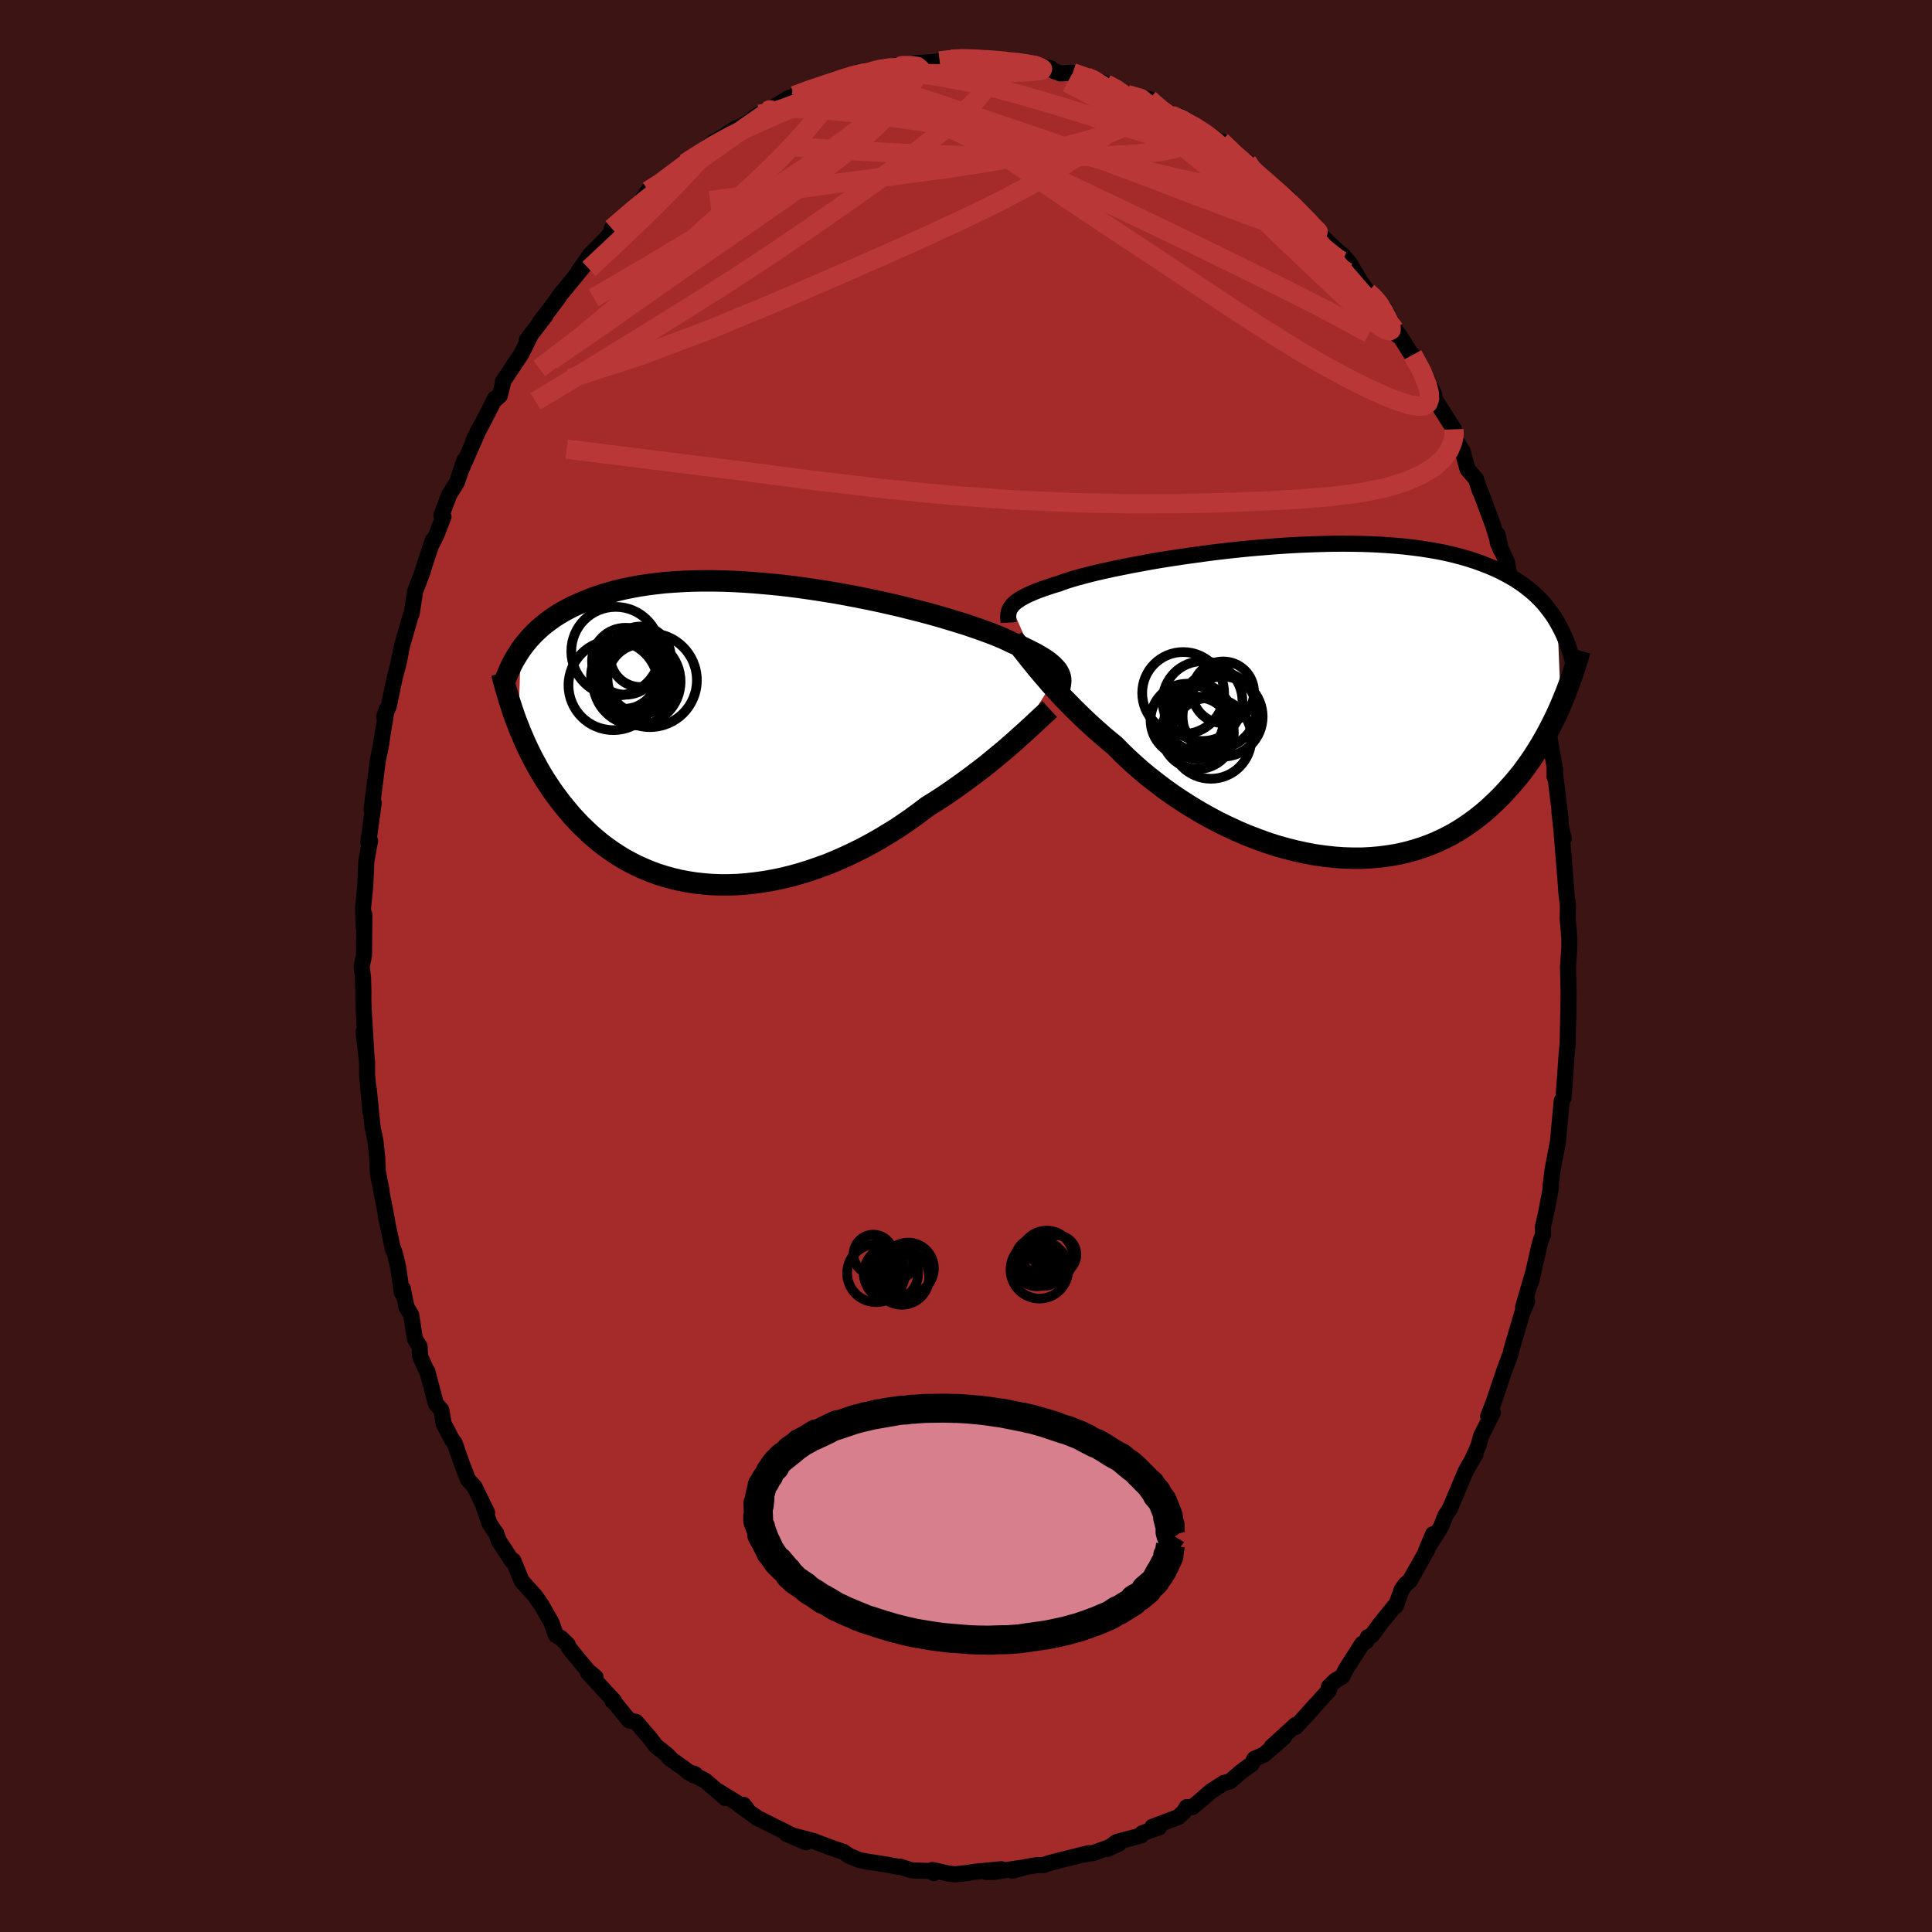 
  <svg viewBox="-100 -100 200 200" xmlns="http://www.w3.org/2000/svg" width="500" height="500" id="face-svg">
    <defs>
      <clipPath id="leftEyeClipPath">
        <polyline points="31.93,-6.46 31.82,-6.65 31.68,-6.84 31.51,-7.03 31.32,-7.23 31.09,-7.43 30.84,-7.63 30.55,-7.84 30.23,-8.04 29.88,-8.25 29.5,-8.47 29.09,-8.68 28.65,-8.9 28.17,-9.13 27.67,-9.35 27.13,-9.58 26.72,-9.78 26.25,-10 25.73,-10.22 25.14,-10.46 24.5,-10.7 23.81,-10.95 23.06,-11.21 22.27,-11.48 21.42,-11.74 20.53,-12.01 19.6,-12.29 18.63,-12.56 17.62,-12.83 16.58,-13.09 15.51,-13.36 14.42,-13.61 13.3,-13.86 12.16,-14.1 11.01,-14.33 9.85,-14.55 8.68,-14.76 7.5,-14.95 6.32,-15.13 5.14,-15.3 3.97,-15.45 2.8,-15.58 1.64,-15.69 0.5,-15.79 -0.63,-15.87 -1.74,-15.93 -2.83,-15.97 -3.9,-15.99 -4.95,-15.99 -5.97,-15.97 -6.96,-15.93 -7.93,-15.87 -8.87,-15.8 -9.77,-15.7 -10.65,-15.59 -11.5,-15.46 -12.31,-15.31 -13.1,-15.15 -13.85,-14.97 -14.57,-14.77 -15.26,-14.57 -15.92,-14.35 -16.56,-14.11 -17.17,-13.87 -17.75,-13.62 -18.31,-13.37 -18.84,-13.1 -19.35,-12.82 -19.83,-12.54 -20.3,-12.24 -20.74,-11.93 -21.15,-11.62 -21.55,-11.3 -21.92,-10.97 -22.28,-10.63 -22.61,-10.29 -22.92,-9.95 -23.22,-9.59 -23.5,-9.24 -23.76,-8.88 -24.01,-0.94 -23.79,-0.38 -23.55,0.18 -23.31,0.74 -23.05,1.3 -22.78,1.85 -22.5,2.41 -22.2,2.96 -21.9,3.51 -21.58,4.06 -21.24,4.61 -20.89,5.14 -20.53,5.68 -20.15,6.21 -19.76,6.73 -19.36,7.24 -18.93,7.76 -18.5,8.27 -18.04,8.77 -17.57,9.27 -17.07,9.75 -16.56,10.23 -16.03,10.69 -15.48,11.15 -14.91,11.58 -14.32,12 -13.71,12.4 -13.08,12.79 -12.42,13.15 -11.75,13.49 -11.06,13.8 -10.34,14.1 -9.61,14.37 -8.85,14.61 -8.08,14.82 -7.29,15.01 -6.49,15.16 -5.66,15.29 -4.82,15.38 -3.97,15.45 -3.1,15.48 -2.22,15.48 -1.32,15.45 -0.42,15.38 0.49,15.28 1.42,15.15 2.34,14.99 3.27,14.8 4.21,14.57 5.15,14.31 6.09,14.02 7.02,13.7 7.96,13.36 8.88,12.98 9.81,12.57 10.72,12.14 11.63,11.69 12.52,11.21 13.41,10.71 14.27,10.19 15.13,9.66 15.96,9.1 16.78,8.53 17.57,7.95 18.35,7.36 19.06,6.92 19.77,6.46 20.46,6 21.14,5.53 21.8,5.06 22.45,4.59 23.08,4.12 23.7,3.65 24.3,3.19 24.88,2.72 25.44,2.26 25.98,1.81 26.51,1.37 27.01,0.93 27.49,0.51" />
      </clipPath>
      <clipPath id="rightEyeClipPath">
        <polyline points="-30.91,-9.81 -30.79,-9.97 -30.64,-10.12 -30.46,-10.28 -30.25,-10.43 -30.02,-10.59 -29.76,-10.74 -29.46,-10.9 -29.14,-11.06 -28.78,-11.22 -28.4,-11.38 -27.98,-11.54 -27.53,-11.7 -27.05,-11.86 -26.54,-12.03 -26,-12.19 -25.6,-12.34 -25.14,-12.5 -24.62,-12.66 -24.04,-12.83 -23.4,-13 -22.71,-13.18 -21.96,-13.36 -21.16,-13.54 -20.3,-13.73 -19.4,-13.91 -18.46,-14.1 -17.47,-14.28 -16.45,-14.47 -15.39,-14.65 -14.3,-14.82 -13.18,-14.99 -12.04,-15.15 -10.88,-15.31 -9.71,-15.46 -8.52,-15.6 -7.32,-15.73 -6.11,-15.85 -4.91,-15.95 -3.7,-16.05 -2.5,-16.13 -1.3,-16.2 -0.12,-16.25 1.05,-16.29 2.21,-16.32 3.34,-16.33 4.46,-16.32 5.55,-16.3 6.62,-16.26 7.67,-16.2 8.68,-16.13 9.67,-16.04 10.62,-15.93 11.55,-15.81 12.44,-15.67 13.3,-15.52 14.13,-15.35 14.93,-15.16 15.69,-14.96 16.42,-14.75 17.12,-14.52 17.79,-14.28 18.44,-14.03 19.05,-13.77 19.64,-13.5 20.2,-13.21 20.73,-12.92 21.25,-12.62 21.73,-12.3 22.2,-11.97 22.63,-11.63 23.05,-11.29 23.44,-10.93 23.81,-10.56 24.17,-10.18 24.49,-9.79 24.8,-9.39 25.1,-8.98 25.37,-8.57 25.62,-8.14 25.97,0.36 25.71,0.95 25.44,1.54 25.15,2.13 24.85,2.72 24.54,3.31 24.21,3.9 23.87,4.49 23.51,5.07 23.14,5.66 22.75,6.23 22.34,6.8 21.92,7.37 21.47,7.93 21.01,8.47 20.53,9.01 20.04,9.55 19.52,10.08 18.98,10.6 18.43,11.11 17.85,11.61 17.24,12.09 16.61,12.56 15.96,13 15.29,13.43 14.59,13.83 13.87,14.2 13.12,14.55 12.35,14.87 11.55,15.16 10.74,15.41 9.9,15.64 9.04,15.83 8.15,15.98 7.25,16.1 6.33,16.18 5.4,16.23 4.44,16.23 3.48,16.2 2.5,16.13 1.51,16.02 0.51,15.88 -0.5,15.69 -1.51,15.47 -2.53,15.21 -3.55,14.92 -4.56,14.59 -5.57,14.22 -6.58,13.83 -7.58,13.4 -8.57,12.94 -9.55,12.46 -10.52,11.94 -11.46,11.41 -12.39,10.85 -13.3,10.27 -14.18,9.68 -15.04,9.07 -15.87,8.44 -16.68,7.81 -17.45,7.17 -18.19,6.52 -18.9,5.87 -19.57,5.22 -20.21,4.57 -20.87,4.03 -21.51,3.49 -22.13,2.94 -22.73,2.4 -23.31,1.86 -23.87,1.32 -24.41,0.79 -24.93,0.26 -25.43,-0.25 -25.91,-0.76 -26.37,-1.26 -26.81,-1.75 -27.22,-2.23 -27.62,-2.69 -27.99,-3.13" />
      </clipPath>
      <filter id="fuzzy">
        <feTurbulence id="turbulence" baseFrequency="0.05" numOctaves="3" type="noise" result="noise" />
        <feDisplacementMap in="SourceGraphic" in2="noise" scale="2" />
      </filter>
      <linearGradient id="rainbowGradient" x1="0%" y1="0%" x2="100%" y2="0%">
        <stop offset="0%" style="stop-color: rgb(167, 133, 106); stop-opacity: 1" />
        <stop offset="50%" style="stop-color: rgb(123, 104, 238); stop-opacity: 1" />
        <stop offset="100%" style="stop-color: rgb(154, 205, 50); stop-opacity: 1" />
      </linearGradient>
    </defs>
    <rect x="-100" y="-100" width="100%" height="100%" fill="rgb(60, 20, 20)" />
    <polyline id="faceContour" points="62.32,0.12 62.33,0.48 62.38,2.66 62.35,5.49 62.35,4.88 62.29,7.8 62.3,7.93 62.17,9.24 62,11.71 61.85,13.67 61.67,13.95 61.51,15.65 61.28,18.16 61.08,19.22 60.73,21.03 60.5,22.89 60.56,22.89 60.04,25.61 59.72,27.02 59.74,27.79 59.53,28.32 59.36,28.91 58.49,32.74 58.69,31.81 57.67,35.32 58.09,34.73 57.6,35.86 56.45,39.76 56.39,40.1 55.69,41.97 55.51,42.52 54.64,45.11 54.05,46.63 54.54,46.25 53.33,48.64 53.04,49.69 52.47,50.95 52.73,50.58 52,51.81 51.71,52.35 50.1,56.16 49.62,56.91 49.17,58.05 47.64,60.5 48.34,58.83 47.75,60.43 45.95,63.63 45.49,64.01 45.09,64.59 44.5,66.24 44.44,66.18 42.92,68.05 41.99,69.32 41.6,69.48 41.45,69.9 41.01,70.17 39.33,72.8 38.96,73.54 38.23,73.97 37.57,74.61 37.57,74.97 35.07,77.77 36.22,76.45 34.15,78.76 34.13,78.56 31.63,80.84 32.93,79.82 30.87,81.63 29.85,82.08 29.59,82.61 28.47,83.42 27.32,84.41 26.7,84.57 25.38,85.42 23.98,86.63 23.41,87.09 22.86,87.07 22.54,87.59 21.94,88.12 19.3,89.11 19.99,89.17 18.25,89.77 18.13,90.01 15.61,90.68 14.59,91.41 15.81,90.87 13.21,91.81 11.93,92.03 12.69,91.84 10.07,92.49 8.57,92.88 8.11,93.06 7.39,93.07 6.25,93.26 4.77,93.66 5.83,93.34 2.9,93.78 2.04,93.78 3.66,93.5 0.67,93.79 0.27,93.88 -1.16,94.03 -1.75,93.96 -3.48,93.58 -3.33,93.9 -2.97,93.71 -5.64,93.62 -6.8,93.24 -7.08,93.24 -8.12,93.04 -10.23,92.71 -10.03,92.75 -11.05,92.55 -12.14,92.09 -12.7,91.7 -13.86,91.31 -15.79,90.58 -17.35,90.17 -18.59,89.84 -16.56,90.71 -17.9,90.04 -21.29,88.35 -21.49,88.27 -23.47,86.85 -23.04,86.83 -22.7,87.24 -25.72,85.39 -24.9,86.13 -27.04,84.3 -28.78,83.43 -28.05,83.65 -28.21,83.78 -30.72,81.98 -30.65,81.95 -31.03,81.59 -32.11,80.73 -32.66,80 -34.16,78.25 -34.87,78.1 -36.66,75.91 -36.58,76.12 -36.43,76.09 -39.13,73.16 -38.35,73.62 -39.15,72.95 -41.12,70.56 -41.23,70.25 -41.93,69.57 -42.46,69.26 -42.89,68.01 -43.93,66.18 -44.6,65.21 -46,63.66 -46.86,61.55 -47.01,61.58 -48.37,59.48 -48.64,58.71 -48.85,58.44 -49.36,57.64 -50.01,55.71 -49.58,56.58 -50.88,53.91 -51.55,53.17 -52.21,51.46 -52.94,49.37 -53.19,49.07 -54.08,47.37 -54.31,45.96 -54.88,45.31 -55.77,41.95 -55.87,41.83 -56.52,40.4 -56.56,39.4 -57.05,38.59 -57.43,36.13 -57.92,35.3 -58.3,33.4 -58.41,33.8 -58.77,31.27 -59.05,30.01 -59.24,29.4 -59.32,29.35 -60.06,25.86 -59.92,26.4 -60.88,21.46 -60.5,23.27 -60.9,21.18 -60.95,19.85 -61.14,18.06 -61.44,16.63 -61.83,12.7 -61.65,15.11 -62,11.25 -62,9.96 -62.37,6.82 -62.06,9.4 -62.34,4.75 -62.39,3.54 -62.38,2.67 -62.42,1.16 -62.56,0.08 -62.32,-1.11 -62.28,-5.32 -62.35,-4 -62.42,-6.04 -62.32,-6.95 -62.18,-8.43 -62.08,-10.87 -62.08,-10.85 -61.69,-12.96 -61.87,-12.82 -61.31,-16.91 -61.54,-16.18 -61.04,-20.09 -60.89,-21.28 -60.51,-23.14 -60.68,-22.23 -59.97,-26.57 -60.23,-25.79 -59.75,-26.92 -59.14,-29.84 -58.76,-31.26 -58.61,-32.1 -58.67,-31.63 -58.42,-33.02 -57.49,-36.26 -57.38,-36.47 -57.03,-38.79 -56.28,-40.74 -56.07,-41.44 -55.2,-44.08 -55.29,-43.69 -54.8,-44.67 -54.09,-46.52 -54.31,-46.63 -53.5,-48.79 -52.71,-50.05 -51.92,-52.36 -52.32,-51.22 -50.35,-55.71 -51,-54.39 -49.33,-57.61 -48.78,-58.73 -48.67,-58.68 -48.25,-59.07 -47.97,-60.22 -47.94,-60.5 -46.02,-63.38 -45.16,-65.12 -45.47,-64.8 -43.52,-67.35 -44.12,-66.65 -42.99,-68.11 -42.07,-69.37 -42.11,-69.36 -39.37,-72.7 -40.1,-71.9 -40.1,-71.93 -38.93,-73.6 -37.28,-75.27 -36.3,-76.43 -36.67,-76.35 -35.16,-77.64 -34.1,-78.77 -34,-78.59 -32.91,-80.25 -31.3,-81.04 -29.85,-82.6 -30.78,-81.62 -29.5,-82.6 -29.08,-83.1 -27.93,-83.77 -26.15,-85.3 -24.87,-86.01 -23.8,-86.72 -24.75,-86.13 -22.36,-87.43 -21.43,-88.17 -22.03,-87.78 -19.69,-89.04 -18.31,-89.87 -17.98,-89.67 -17.05,-90.06 -17.77,-90.1 -16.39,-90.75 -13.75,-91.31 -13.77,-91.73 -11.67,-92.2 -11.16,-92.19 -11.06,-92.58 -8.97,-92.87 -10.25,-92.48 -8.73,-93.02 -6.88,-93.12 -7.45,-93.19 -5.23,-93.47 -3.26,-93.59 -2.73,-93.69 -1.75,-93.84 -1.57,-93.87 -0.57,-94.02 1.43,-93.8 1.82,-94.02 3.29,-93.67 4.35,-93.84 6.71,-93.34 6.73,-93.46 7.54,-93.21 8.75,-92.93 9.08,-92.66 9.77,-92.4 11.05,-92.47 12.46,-92.04 13.28,-91.84 13.33,-91.74 15.04,-91.13 14.49,-91.32 15.64,-90.78 16.68,-90.21 18.96,-89.75 19.2,-89.54 19.86,-88.76 21.01,-88.06 21.2,-88.08 22.16,-87.98 24.57,-86.51 25.72,-85.72 25.71,-85.31 26.42,-85.38 28.13,-83.51 29.1,-83.26 29.44,-82.52 30.09,-81.98 30.17,-82.19 33.43,-79.43 33.2,-79.48 32.84,-79.71 34.24,-78.41 34.87,-77.69 36.36,-76.02 37.27,-75.12 38.82,-73.68 38.43,-73.92 39,-73.59 39.73,-72.73 40.88,-70.78 41.59,-69.77 42.77,-68.6 42.38,-69.28 43.39,-67.99 44.68,-65.28 44.47,-65.83 44.82,-65.35 47.11,-61.71 46.25,-63.27 47.5,-61.24 48.47,-59.15 48.45,-58.64 48.75,-58.33 50.51,-55.56 50.65,-54.91 50.74,-54.36 51.42,-53.26 51.92,-51.43 52.8,-50.4 53.2,-49.18 53.26,-49.12 54.51,-45.76 55.35,-43.1 55.03,-44.65 55.04,-43.84 56,-41.83 56.44,-39.28 56.73,-39.25 57.67,-35.41 57.97,-34.52 57.86,-34.47 58.15,-34.18 59.1,-30.26 59.01,-30.13 59.31,-29.03 59.44,-28.84 59.8,-26.63 60.1,-25.7 60.31,-24.14 60.99,-20.29 60.93,-19.58 60.93,-20.35 61.55,-15.22 61.43,-15.99 61.62,-14.23 61.88,-13.22 61.66,-13.84 61.78,-12.33 62.01,-9.54 62.17,-7.38 62.31,-6.28 62.29,-4.87 62.46,-2.86 62.46,-1.98 62.32,0.12 62.33,0.48" fill="rgb(165, 42, 42)" stroke="black" stroke-width="1.667" stroke-linejoin="round" filter="url(#fuzzy)" />
    <g transform="translate(35.61 -27.39)">
      <polyline id="rightCountour" points="-30.91,-9.81 -30.79,-9.97 -30.64,-10.12 -30.46,-10.28 -30.25,-10.43 -30.02,-10.59 -29.76,-10.74 -29.46,-10.9 -29.14,-11.06 -28.78,-11.22 -28.4,-11.38 -27.98,-11.54 -27.53,-11.7 -27.05,-11.86 -26.54,-12.03 -26,-12.19 -25.6,-12.34 -25.14,-12.5 -24.62,-12.66 -24.04,-12.83 -23.4,-13 -22.71,-13.18 -21.96,-13.36 -21.16,-13.54 -20.3,-13.73 -19.4,-13.91 -18.46,-14.1 -17.47,-14.28 -16.45,-14.47 -15.39,-14.65 -14.3,-14.82 -13.18,-14.99 -12.04,-15.15 -10.88,-15.31 -9.71,-15.46 -8.52,-15.6 -7.32,-15.73 -6.11,-15.85 -4.91,-15.95 -3.7,-16.05 -2.5,-16.13 -1.3,-16.2 -0.12,-16.25 1.05,-16.29 2.21,-16.32 3.34,-16.33 4.46,-16.32 5.55,-16.3 6.62,-16.26 7.67,-16.2 8.68,-16.13 9.67,-16.04 10.62,-15.93 11.55,-15.81 12.44,-15.67 13.3,-15.52 14.13,-15.35 14.93,-15.16 15.69,-14.96 16.42,-14.75 17.12,-14.52 17.79,-14.28 18.44,-14.03 19.05,-13.77 19.64,-13.5 20.2,-13.21 20.73,-12.92 21.25,-12.62 21.73,-12.3 22.2,-11.97 22.63,-11.63 23.05,-11.29 23.44,-10.93 23.81,-10.56 24.17,-10.18 24.49,-9.79 24.8,-9.39 25.1,-8.98 25.37,-8.57 25.62,-8.14 25.97,0.36 25.71,0.95 25.44,1.54 25.15,2.13 24.85,2.72 24.54,3.31 24.21,3.9 23.87,4.49 23.51,5.07 23.14,5.66 22.75,6.23 22.34,6.8 21.92,7.37 21.47,7.93 21.01,8.47 20.53,9.01 20.04,9.55 19.52,10.08 18.98,10.6 18.43,11.11 17.85,11.61 17.24,12.09 16.61,12.56 15.96,13 15.29,13.43 14.59,13.83 13.87,14.2 13.12,14.55 12.35,14.87 11.55,15.16 10.74,15.41 9.9,15.64 9.04,15.83 8.15,15.98 7.25,16.1 6.33,16.18 5.4,16.23 4.44,16.23 3.48,16.2 2.5,16.13 1.51,16.02 0.51,15.88 -0.5,15.69 -1.51,15.47 -2.53,15.21 -3.55,14.92 -4.56,14.59 -5.57,14.22 -6.58,13.83 -7.58,13.4 -8.57,12.94 -9.55,12.46 -10.52,11.94 -11.46,11.41 -12.39,10.85 -13.3,10.27 -14.18,9.68 -15.04,9.07 -15.87,8.44 -16.68,7.81 -17.45,7.17 -18.19,6.52 -18.9,5.87 -19.57,5.22 -20.21,4.57 -20.87,4.03 -21.51,3.49 -22.13,2.94 -22.73,2.4 -23.31,1.86 -23.87,1.32 -24.41,0.79 -24.93,0.26 -25.43,-0.25 -25.91,-0.76 -26.37,-1.26 -26.81,-1.75 -27.22,-2.23 -27.62,-2.69 -27.99,-3.13" fill="white" stroke="white" stroke-width="0" stroke-linejoin="round" filter="url(#fuzzy)" />
    </g>
    <g transform="translate(-22.33 -23.88)">
      <polyline id="leftCountour" points="31.93,-6.46 31.82,-6.65 31.68,-6.84 31.51,-7.03 31.32,-7.23 31.09,-7.43 30.84,-7.63 30.55,-7.84 30.23,-8.04 29.88,-8.25 29.5,-8.47 29.09,-8.68 28.65,-8.9 28.17,-9.13 27.67,-9.35 27.13,-9.58 26.72,-9.78 26.25,-10 25.73,-10.22 25.14,-10.46 24.5,-10.7 23.81,-10.95 23.06,-11.21 22.27,-11.48 21.42,-11.74 20.53,-12.01 19.6,-12.29 18.63,-12.56 17.62,-12.83 16.58,-13.09 15.51,-13.36 14.42,-13.61 13.3,-13.86 12.16,-14.1 11.01,-14.33 9.85,-14.55 8.68,-14.76 7.5,-14.95 6.32,-15.13 5.14,-15.3 3.97,-15.45 2.8,-15.58 1.64,-15.69 0.5,-15.79 -0.63,-15.87 -1.74,-15.93 -2.83,-15.97 -3.9,-15.99 -4.95,-15.99 -5.97,-15.97 -6.96,-15.93 -7.93,-15.87 -8.87,-15.8 -9.77,-15.7 -10.65,-15.59 -11.5,-15.46 -12.31,-15.31 -13.1,-15.15 -13.85,-14.97 -14.57,-14.77 -15.26,-14.57 -15.92,-14.35 -16.56,-14.11 -17.17,-13.87 -17.75,-13.62 -18.31,-13.37 -18.84,-13.1 -19.35,-12.82 -19.83,-12.54 -20.3,-12.24 -20.74,-11.93 -21.15,-11.62 -21.55,-11.3 -21.92,-10.97 -22.28,-10.63 -22.61,-10.29 -22.92,-9.95 -23.22,-9.59 -23.5,-9.24 -23.76,-8.88 -24.01,-0.94 -23.79,-0.38 -23.55,0.18 -23.31,0.74 -23.05,1.3 -22.78,1.85 -22.5,2.41 -22.2,2.96 -21.9,3.51 -21.58,4.06 -21.24,4.61 -20.89,5.14 -20.53,5.68 -20.15,6.21 -19.76,6.73 -19.36,7.24 -18.93,7.76 -18.5,8.27 -18.04,8.77 -17.57,9.27 -17.07,9.75 -16.56,10.23 -16.03,10.69 -15.48,11.15 -14.91,11.58 -14.32,12 -13.71,12.4 -13.08,12.79 -12.42,13.15 -11.75,13.49 -11.06,13.8 -10.34,14.1 -9.61,14.37 -8.85,14.61 -8.08,14.82 -7.29,15.01 -6.49,15.16 -5.66,15.29 -4.82,15.38 -3.97,15.45 -3.1,15.48 -2.22,15.48 -1.32,15.45 -0.42,15.38 0.49,15.28 1.42,15.15 2.34,14.99 3.27,14.8 4.21,14.57 5.15,14.31 6.09,14.02 7.02,13.7 7.96,13.36 8.88,12.98 9.81,12.57 10.72,12.14 11.63,11.69 12.52,11.21 13.41,10.71 14.27,10.19 15.13,9.66 15.96,9.1 16.78,8.53 17.57,7.95 18.35,7.36 19.06,6.92 19.77,6.46 20.46,6 21.14,5.53 21.8,5.06 22.45,4.59 23.08,4.12 23.7,3.65 24.3,3.19 24.88,2.72 25.44,2.26 25.98,1.81 26.51,1.37 27.01,0.93 27.49,0.51" fill="white" stroke="white" stroke-width="0" stroke-linejoin="round" filter="url(#fuzzy)" />
    </g>
    <g transform="translate(35.61 -27.39)">
      <polyline id="rightUpper" points="-31.2,-8.16 -31.21,-8.34 -31.23,-8.51 -31.24,-8.69 -31.24,-8.85 -31.23,-9.02 -31.2,-9.18 -31.16,-9.34 -31.1,-9.5 -31.02,-9.66 -30.91,-9.81 -30.79,-9.97 -30.64,-10.12 -30.46,-10.28 -30.25,-10.43 -30.02,-10.59 -29.76,-10.74 -29.46,-10.9 -29.14,-11.06 -28.78,-11.22 -28.4,-11.38 -27.98,-11.54 -27.53,-11.7 -27.05,-11.86 -26.54,-12.03 -26,-12.19 -25.6,-12.34 -25.14,-12.5 -24.62,-12.66 -24.04,-12.83 -23.4,-13 -22.71,-13.18 -21.96,-13.36 -21.16,-13.54 -20.3,-13.73 -19.4,-13.91 -18.46,-14.1 -17.47,-14.28 -16.45,-14.47 -15.39,-14.65 -14.3,-14.82 -13.18,-14.99 -12.04,-15.15 -10.88,-15.31 -9.71,-15.46 -8.52,-15.6 -7.32,-15.73 -6.11,-15.85 -4.91,-15.95 -3.7,-16.05 -2.5,-16.13 -1.3,-16.2 -0.12,-16.25 1.05,-16.29 2.21,-16.32 3.34,-16.33 4.46,-16.32 5.55,-16.3 6.62,-16.26 7.67,-16.2 8.68,-16.13 9.67,-16.04 10.62,-15.93 11.55,-15.81 12.44,-15.67 13.3,-15.52 14.13,-15.35 14.93,-15.16 15.69,-14.96 16.42,-14.75 17.12,-14.52 17.79,-14.28 18.44,-14.03 19.05,-13.77 19.64,-13.5 20.2,-13.21 20.73,-12.92 21.25,-12.62 21.73,-12.3 22.2,-11.97 22.63,-11.63 23.05,-11.29 23.44,-10.93 23.81,-10.56 24.17,-10.18 24.49,-9.79 24.8,-9.39 25.1,-8.98 25.37,-8.57 25.62,-8.14 25.86,-7.71 26.08,-7.28 26.29,-6.83 26.48,-6.38 26.66,-5.92 26.82,-5.46 26.97,-4.99 27.11,-4.51 27.24,-4.03 27.35,-3.54" fill="none" stroke="black" stroke-width="1.667" stroke-linejoin="round" filter="url(#fuzzy)" />
      <polyline id="rightLower" points="-30.68,-6.42 -30.49,-6.21 -30.28,-5.97 -30.06,-5.7 -29.82,-5.4 -29.56,-5.08 -29.29,-4.73 -29,-4.36 -28.68,-3.97 -28.35,-3.56 -27.99,-3.13 -27.62,-2.69 -27.22,-2.23 -26.81,-1.75 -26.37,-1.26 -25.91,-0.76 -25.43,-0.25 -24.93,0.26 -24.41,0.79 -23.87,1.32 -23.31,1.86 -22.73,2.4 -22.13,2.94 -21.51,3.49 -20.87,4.03 -20.21,4.57 -19.57,5.22 -18.9,5.87 -18.19,6.52 -17.45,7.17 -16.68,7.81 -15.87,8.44 -15.04,9.07 -14.18,9.68 -13.3,10.27 -12.39,10.85 -11.46,11.41 -10.52,11.94 -9.55,12.46 -8.57,12.94 -7.58,13.4 -6.58,13.83 -5.57,14.22 -4.56,14.59 -3.55,14.92 -2.53,15.21 -1.51,15.47 -0.5,15.69 0.51,15.88 1.51,16.02 2.5,16.13 3.48,16.2 4.44,16.23 5.4,16.23 6.33,16.18 7.25,16.1 8.15,15.98 9.04,15.83 9.9,15.64 10.74,15.41 11.55,15.16 12.35,14.87 13.12,14.55 13.87,14.2 14.59,13.83 15.29,13.43 15.96,13 16.61,12.56 17.24,12.09 17.85,11.61 18.43,11.11 18.98,10.6 19.52,10.08 20.04,9.55 20.53,9.01 21.01,8.47 21.47,7.93 21.92,7.37 22.34,6.8 22.75,6.23 23.14,5.66 23.51,5.07 23.87,4.49 24.21,3.9 24.54,3.31 24.85,2.72 25.15,2.13 25.44,1.54 25.71,0.95 25.97,0.36 26.21,-0.22 26.45,-0.8 26.67,-1.38 26.88,-1.95 27.08,-2.52 27.27,-3.08 27.45,-3.63 27.62,-4.18 27.79,-4.72 27.94,-5.26" fill="none" stroke="black" stroke-width="2.222" stroke-linejoin="round" filter="url(#fuzzy)" />
      <circle r="3.784" cx="-12.723" cy="1.951" stroke="black" fill="none" stroke-width="1.0" filter="url(#fuzzy)" clip-path="url(#rightEyeClipPath)" /><circle r="3.194" cx="-8.983" cy="-0.944" stroke="black" fill="none" stroke-width="1.0" filter="url(#fuzzy)" clip-path="url(#rightEyeClipPath)" /><circle r="3.968" cx="-9.533" cy="0.876" stroke="black" fill="none" stroke-width="1.0" filter="url(#fuzzy)" clip-path="url(#rightEyeClipPath)" /><circle r="3.2" cx="-11.533" cy="2.811" stroke="black" fill="none" stroke-width="1.0" filter="url(#fuzzy)" clip-path="url(#rightEyeClipPath)" /><circle r="4.13" cx="-11.123" cy="-0.034" stroke="black" fill="none" stroke-width="1.0" filter="url(#fuzzy)" clip-path="url(#rightEyeClipPath)" /><circle r="4.242" cx="-13.128" cy="-0.869" stroke="black" fill="none" stroke-width="1.0" filter="url(#fuzzy)" clip-path="url(#rightEyeClipPath)" /><circle r="4.202" cx="-10.258" cy="3.806" stroke="black" fill="none" stroke-width="1.0" filter="url(#fuzzy)" clip-path="url(#rightEyeClipPath)" /><circle r="3.746" cx="-11.628" cy="3.251" stroke="black" fill="none" stroke-width="1.0" filter="url(#fuzzy)" clip-path="url(#rightEyeClipPath)" /><circle r="3.474" cx="-11.578" cy="1.651" stroke="black" fill="none" stroke-width="1.0" filter="url(#fuzzy)" clip-path="url(#rightEyeClipPath)" /><circle r="4.144" cx="-9.043" cy="1.576" stroke="black" fill="none" stroke-width="1.0" filter="url(#fuzzy)" clip-path="url(#rightEyeClipPath)" />
      </g>
    <g transform="translate(-22.33 -23.88)">
      <polyline id="leftUpper" points="31.9,-4.55 31.97,-4.76 32.03,-4.95 32.08,-5.15 32.11,-5.34 32.13,-5.52 32.14,-5.71 32.12,-5.9 32.08,-6.09 32.02,-6.27 31.93,-6.46 31.82,-6.65 31.68,-6.84 31.51,-7.03 31.32,-7.23 31.09,-7.43 30.84,-7.63 30.55,-7.84 30.23,-8.04 29.88,-8.25 29.5,-8.47 29.09,-8.68 28.65,-8.9 28.17,-9.13 27.67,-9.35 27.13,-9.58 26.72,-9.78 26.25,-10 25.73,-10.22 25.14,-10.46 24.5,-10.7 23.81,-10.95 23.06,-11.21 22.27,-11.48 21.42,-11.74 20.53,-12.01 19.6,-12.29 18.63,-12.56 17.62,-12.83 16.58,-13.09 15.51,-13.36 14.42,-13.61 13.3,-13.86 12.16,-14.1 11.01,-14.33 9.85,-14.55 8.68,-14.76 7.5,-14.95 6.32,-15.13 5.14,-15.3 3.97,-15.45 2.8,-15.58 1.64,-15.69 0.5,-15.79 -0.63,-15.87 -1.74,-15.93 -2.83,-15.97 -3.9,-15.99 -4.95,-15.99 -5.97,-15.97 -6.96,-15.93 -7.93,-15.87 -8.87,-15.8 -9.77,-15.7 -10.65,-15.59 -11.5,-15.46 -12.31,-15.31 -13.1,-15.15 -13.85,-14.97 -14.57,-14.77 -15.26,-14.57 -15.92,-14.35 -16.56,-14.11 -17.17,-13.87 -17.75,-13.62 -18.31,-13.37 -18.84,-13.1 -19.35,-12.82 -19.83,-12.54 -20.3,-12.24 -20.74,-11.93 -21.15,-11.62 -21.55,-11.3 -21.92,-10.97 -22.28,-10.63 -22.61,-10.29 -22.92,-9.95 -23.22,-9.59 -23.5,-9.24 -23.76,-8.88 -24,-8.51 -24.23,-8.14 -24.45,-7.77 -24.65,-7.4 -24.83,-7.02 -25,-6.64 -25.16,-6.26 -25.31,-5.88 -25.44,-5.5 -25.56,-5.11" fill="none" stroke="black" stroke-width="2.222" stroke-linejoin="round" filter="url(#fuzzy)" />
      <polyline id="leftLower" points="31,-2.71 30.77,-2.5 30.51,-2.26 30.22,-2 29.9,-1.7 29.56,-1.38 29.2,-1.04 28.8,-0.68 28.39,-0.3 27.95,0.09 27.49,0.51 27.01,0.93 26.51,1.37 25.98,1.81 25.44,2.26 24.88,2.72 24.3,3.19 23.7,3.65 23.08,4.12 22.45,4.59 21.8,5.06 21.14,5.53 20.46,6 19.77,6.46 19.06,6.92 18.35,7.36 17.57,7.95 16.78,8.53 15.96,9.1 15.13,9.66 14.27,10.19 13.41,10.71 12.52,11.21 11.63,11.69 10.72,12.14 9.81,12.57 8.88,12.98 7.96,13.36 7.02,13.7 6.09,14.02 5.15,14.31 4.21,14.57 3.27,14.8 2.34,14.99 1.42,15.15 0.49,15.28 -0.42,15.38 -1.32,15.45 -2.22,15.48 -3.1,15.48 -3.97,15.45 -4.82,15.38 -5.66,15.29 -6.49,15.16 -7.29,15.01 -8.08,14.82 -8.85,14.61 -9.61,14.37 -10.34,14.1 -11.06,13.8 -11.75,13.49 -12.42,13.15 -13.08,12.79 -13.71,12.4 -14.32,12 -14.91,11.58 -15.48,11.15 -16.03,10.69 -16.56,10.23 -17.07,9.75 -17.57,9.27 -18.04,8.77 -18.5,8.27 -18.93,7.76 -19.36,7.24 -19.76,6.73 -20.15,6.21 -20.53,5.68 -20.89,5.14 -21.24,4.61 -21.58,4.06 -21.9,3.51 -22.2,2.96 -22.5,2.41 -22.78,1.85 -23.05,1.3 -23.31,0.74 -23.55,0.18 -23.79,-0.38 -24.01,-0.94 -24.23,-1.5 -24.43,-2.05 -24.62,-2.61 -24.8,-3.16 -24.98,-3.71 -25.14,-4.26 -25.3,-4.81 -25.45,-5.35 -25.59,-5.89 -25.72,-6.43" fill="none" stroke="black" stroke-width="2.222" stroke-linejoin="round" filter="url(#fuzzy)" />
      <circle r="3.466" cx="-12.919" cy="-7.669" stroke="black" fill="none" stroke-width="1.0" filter="url(#fuzzy)" clip-path="url(#leftEyeClipPath)" /><circle r="4.854" cx="-10.384" cy="-5.704" stroke="black" fill="none" stroke-width="1.0" filter="url(#fuzzy)" clip-path="url(#leftEyeClipPath)" /><circle r="4.596" cx="-13.934" cy="-8.699" stroke="black" fill="none" stroke-width="1.0" filter="url(#fuzzy)" clip-path="url(#leftEyeClipPath)" /><circle r="4.532" cx="-11.749" cy="-5.564" stroke="black" fill="none" stroke-width="1.0" filter="url(#fuzzy)" clip-path="url(#leftEyeClipPath)" /><circle r="3.6" cx="-11.179" cy="-5.854" stroke="black" fill="none" stroke-width="1.0" filter="url(#fuzzy)" clip-path="url(#leftEyeClipPath)" /><circle r="3.424" cx="-13.064" cy="-6.169" stroke="black" fill="none" stroke-width="1.0" filter="url(#fuzzy)" clip-path="url(#leftEyeClipPath)" /><circle r="3.746" cx="-12.399" cy="-6.059" stroke="black" fill="none" stroke-width="1.0" filter="url(#fuzzy)" clip-path="url(#leftEyeClipPath)" /><circle r="3.132" cx="-11.364" cy="-8.134" stroke="black" fill="none" stroke-width="1.0" filter="url(#fuzzy)" clip-path="url(#leftEyeClipPath)" /><circle r="4.646" cx="-14.174" cy="-5.184" stroke="black" fill="none" stroke-width="1.0" filter="url(#fuzzy)" clip-path="url(#leftEyeClipPath)" /><circle r="3.94" cx="-12.249" cy="-5.809" stroke="black" fill="none" stroke-width="1.0" filter="url(#fuzzy)" clip-path="url(#leftEyeClipPath)" />
    </g>
    <g id="hairs">
      <polyline points="46.25,-63.27 47.21,-61.5 47.72,-60.24 47.95,-59.37 47.99,-58.73 47.83,-58.27 47.45,-58 46.83,-57.95 45.95,-58.09 44.82,-58.44 43.4,-58.99 41.68,-59.77 39.63,-60.79 37.23,-62.08 34.47,-63.68 31.35,-65.62 27.86,-67.87 24.01,-70.42 19.76,-73.25 15.04,-76.37 9.81,-79.86 4.11,-83.78 -1.98,-88.17" fill="none" stroke="rgb(185, 55, 55)" stroke-width="2" stroke-linejoin="round" filter="url(#fuzzy)" /><polyline points="11.05,-92.47 12.23,-92.06 13.24,-91.59 14.25,-91 15.36,-90.29 16.62,-89.44 18.05,-88.48 19.62,-87.41 21.26,-86.27 22.91,-85.09 24.56,-83.88 26.19,-82.66 27.81,-81.45 29.41,-80.25 30.98,-79.07 32.47,-77.94 33.85,-76.87 35.11,-75.89 36.24,-75.01 37.22,-74.23 38.03,-73.58 38.63,-73.13 38.99,-72.98 39.11,-73.19" fill="none" stroke="rgb(185, 55, 55)" stroke-width="2" stroke-linejoin="round" filter="url(#fuzzy)" /><polyline points="-8.97,-92.87 -9.16,-92.71 -8.17,-92.68 -6.71,-92.58 -4.97,-92.39 -3.02,-92.11 -0.97,-91.75 1.14,-91.31 3.27,-90.81 5.44,-90.23 7.67,-89.6 9.95,-88.91 12.26,-88.2 14.55,-87.48 16.77,-86.79 18.89,-86.12 20.89,-85.48 22.76,-84.84 24.47,-84.23 25.98,-83.71 27.22,-83.32 28.3,-82.98" fill="none" stroke="rgb(185, 55, 55)" stroke-width="2" stroke-linejoin="round" filter="url(#fuzzy)" /><polyline points="-17.77,-90.1 -16.22,-90.68 -14.73,-91.18 -13.49,-91.6 -12.47,-91.93 -11.66,-92.18 -11.05,-92.34 -10.64,-92.44 -10.41,-92.45 -10.34,-92.4 -10.43,-92.27 -10.69,-92.08 -11.15,-91.81 -11.91,-91.45 -13.1,-90.95 -14.83,-90.28 -17.04,-89.46 -19.55,-88.54" fill="none" stroke="rgb(185, 55, 55)" stroke-width="2" stroke-linejoin="round" filter="url(#fuzzy)" /><polyline points="21.2,-88.08 22.36,-87.62 23.35,-86.92 23.83,-86.3 23.82,-85.79 23.41,-85.33 22.63,-84.92 21.44,-84.57 19.84,-84.29 17.77,-84.07 15.23,-83.91 12.15,-83.8 8.5,-83.75 4.26,-83.79 -0.57,-83.9 -5.95,-84.1 -11.87,-84.41 -18.49,-84.84" fill="none" stroke="rgb(185, 55, 55)" stroke-width="2" stroke-linejoin="round" filter="url(#fuzzy)" /><polyline points="29.1,-83.26 29.59,-82.54 30.45,-81.63 31.63,-80.45 32.93,-79.1 34.22,-77.68 35.49,-76.2 36.78,-74.67 38.11,-73.1 39.43,-71.54 40.67,-70.1 41.77,-68.85 42.67,-67.85 43.37,-67.08 43.86,-66.53 44.15,-66.19 44.32,-65.93" fill="none" stroke="rgb(185, 55, 55)" stroke-width="2" stroke-linejoin="round" filter="url(#fuzzy)" /><polyline points="-13.75,-91.31 -13,-91.58 -11.5,-91.54 -9.68,-91.25 -7.6,-90.74 -5.25,-90.03 -2.58,-89.15 0.41,-88.14 3.72,-87.02 7.31,-85.8 11.12,-84.48 15.08,-83.07 19.07,-81.58 23.03,-80.06 26.91,-78.59 30.74,-77.18 34.58,-75.71" fill="none" stroke="rgb(185, 55, 55)" stroke-width="2" stroke-linejoin="round" filter="url(#fuzzy)" /><polyline points="26.42,-85.38 27.79,-84.06 28.8,-83.19 29.67,-82.43 30.55,-81.67 31.48,-80.86 32.39,-80.07 33.19,-79.33 33.86,-78.69 34.4,-78.15 34.83,-77.71 35.13,-77.4 35.25,-77.26 35.12,-77.37 34.68,-77.77 33.9,-78.47 32.84,-79.4 31.58,-80.53 30.09,-81.88" fill="none" stroke="rgb(185, 55, 55)" stroke-width="2" stroke-linejoin="round" filter="url(#fuzzy)" /><polyline points="-6.88,-93.12 -6.64,-93.2 -5.77,-93.22 -5.05,-93.12 -4.74,-92.87 -4.83,-92.45 -5.27,-91.85 -6.03,-91.03 -7.1,-89.99 -8.52,-88.72 -10.35,-87.21 -12.63,-85.47 -15.44,-83.46 -18.85,-81.16 -22.88,-78.56 -27.52,-75.69 -32.72,-72.58 -38.54,-69.17" fill="none" stroke="rgb(185, 55, 55)" stroke-width="2" stroke-linejoin="round" filter="url(#fuzzy)" /><polyline points="50.51,-55.56 50.53,-54.95 50.38,-54.23 50.03,-53.39 49.42,-52.52 48.49,-51.68 47.2,-50.88 45.52,-50.15 43.44,-49.51 40.94,-49 38,-48.62 34.63,-48.34 30.83,-48.13 26.61,-47.97 21.94,-47.86 16.81,-47.85 11.19,-47.96 5.1,-48.24 -1.45,-48.71 -8.44,-49.4 -15.88,-50.28 -23.83,-51.32 -32.33,-52.38 -41.34,-53.51" fill="none" stroke="rgb(185, 55, 55)" stroke-width="2" stroke-linejoin="round" filter="url(#fuzzy)" /><polyline points="-1.57,-93.87 -0.46,-93.89 0.55,-93.77 1.37,-93.55 1.99,-93.21 2.41,-92.76 2.55,-92.18 2.38,-91.49 1.89,-90.66 1.1,-89.7 0.02,-88.61 -1.34,-87.37 -2.99,-85.99 -4.95,-84.44 -7.25,-82.7 -9.93,-80.76 -12.99,-78.6 -16.39,-76.24 -20.13,-73.71 -24.17,-71.05 -28.56,-68.27 -33.38,-65.28 -38.73,-61.99 -44.56,-58.45" fill="none" stroke="rgb(185, 55, 55)" stroke-width="2" stroke-linejoin="round" filter="url(#fuzzy)" /><polyline points="-32.91,-80.25 -31.59,-81.08 -30.77,-81.7 -30.17,-82.15 -29.59,-82.59 -28.94,-83.07 -28.29,-83.54 -27.71,-83.92 -27.32,-84.13 -27.16,-84.13 -27.28,-83.89 -27.65,-83.41 -28.31,-82.68 -29.24,-81.68 -30.47,-80.4 -32,-78.85 -33.86,-77.03 -36.16,-74.85 -39.03,-72.16" fill="none" stroke="rgb(185, 55, 55)" stroke-width="2" stroke-linejoin="round" filter="url(#fuzzy)" /><polyline points="-21.43,-88.17 -20.97,-88.23 -19.51,-88.56 -17.78,-88.75 -15.97,-88.74 -14.01,-88.58 -11.8,-88.35 -9.3,-88.06 -6.53,-87.7 -3.58,-87.27 -0.53,-86.76 2.56,-86.17 5.67,-85.51 8.81,-84.79 11.99,-84.01 15.22,-83.19 18.48,-82.35 21.7,-81.58 24.81,-80.93 27.76,-80.41 30.48,-79.99" fill="none" stroke="rgb(185, 55, 55)" stroke-width="2" stroke-linejoin="round" filter="url(#fuzzy)" /><polyline points="18.96,-89.75 19.42,-89.32 20.21,-88.65 21.22,-87.91 22.44,-87.09 23.81,-86.17 25.25,-85.16 26.68,-84.09 28.06,-83.01 29.38,-81.94 30.62,-80.91 31.78,-79.93 32.84,-79.03 33.79,-78.22 34.63,-77.53 35.33,-76.95 35.89,-76.5 36.28,-76.18 36.45,-76.03 36.37,-76.11 35.95,-76.53 35.19,-77.35" fill="none" stroke="rgb(185, 55, 55)" stroke-width="2" stroke-linejoin="round" filter="url(#fuzzy)" /><polyline points="41.59,-69.77 42.3,-69.11 42.75,-68.57 43.18,-67.88 43.56,-67.17 43.84,-66.58 44,-66.13 44.01,-65.84 43.84,-65.75 43.46,-65.86 42.85,-66.22 41.99,-66.86 40.84,-67.82 39.4,-69.12 37.6,-70.8 35.42,-72.87 32.83,-75.33 29.9,-78.17 26.67,-81.39 23.12,-85.12" fill="none" stroke="rgb(185, 55, 55)" stroke-width="2" stroke-linejoin="round" filter="url(#fuzzy)" /><polyline points="-36.67,-76.35 -35.35,-77.49 -34.15,-78.51 -32.88,-79.54 -31.45,-80.65 -29.95,-81.77 -28.49,-82.83 -27.11,-83.79 -25.82,-84.69 -24.59,-85.56 -23.41,-86.4 -22.29,-87.19 -21.31,-87.87 -20.58,-88.38 -20.28,-88.63 -20.64,-88.5" fill="none" stroke="rgb(185, 55, 55)" stroke-width="2" stroke-linejoin="round" filter="url(#fuzzy)" /><polyline points="-17.05,-90.06 -17.01,-90.27 -16.15,-90.61 -15.16,-90.9 -14.35,-91.07 -13.8,-91.08 -13.54,-90.92 -13.54,-90.59 -13.76,-90.11 -14.19,-89.46 -14.79,-88.65 -15.57,-87.67 -16.54,-86.52 -17.75,-85.17 -19.24,-83.61 -21.06,-81.82 -23.26,-79.76 -25.86,-77.39 -28.85,-74.7 -32.21,-71.69 -35.89,-68.46 -39.88,-65.14 -44.17,-61.86" fill="none" stroke="rgb(185, 55, 55)" stroke-width="2" stroke-linejoin="round" filter="url(#fuzzy)" /><polyline points="12.46,-92.04 13.21,-91.72 14.13,-91.14 15.29,-90.32 16.69,-89.27 18.35,-88.02 20.23,-86.59 22.24,-85.02 24.31,-83.34 26.39,-81.6 28.48,-79.82 30.57,-78.03 32.67,-76.26 34.75,-74.51 36.74,-72.83 38.57,-71.25 40.21,-69.82 41.67,-68.52 43.06,-67.19" fill="none" stroke="rgb(185, 55, 55)" stroke-width="2" stroke-linejoin="round" filter="url(#fuzzy)" /><polyline points="16.68,-90.21 18.1,-89.81 18.64,-89.37 18.73,-88.9 18.53,-88.42 18.06,-87.92 17.3,-87.37 16.15,-86.76 14.53,-86.1 12.35,-85.4 9.61,-84.67 6.3,-83.94 2.44,-83.23 -2,-82.55 -7.06,-81.87 -12.81,-81.1 -19.3,-80.19 -26.5,-79.24" fill="none" stroke="rgb(185, 55, 55)" stroke-width="2" stroke-linejoin="round" filter="url(#fuzzy)" /><polyline points="-29.08,-83.1 -27.72,-83.97 -26.1,-84.97 -24.5,-85.85 -22.95,-86.62 -21.39,-87.34 -19.78,-88.06 -18.11,-88.78 -16.42,-89.51 -14.77,-90.2 -13.24,-90.83 -11.96,-91.37 -10.99,-91.8 -10.3,-92.16 -9.84,-92.44 -9.69,-92.6" fill="none" stroke="rgb(185, 55, 55)" stroke-width="2" stroke-linejoin="round" filter="url(#fuzzy)" /><polyline points="-17.77,-90.1 -16.03,-90.53 -13.94,-90.59 -11.7,-90.3 -9.29,-89.7 -6.68,-88.82 -3.85,-87.68 -0.77,-86.31 2.58,-84.74 6.23,-83.01 10.17,-81.13 14.37,-79.13 18.77,-77.03 23.29,-74.86 27.88,-72.62 32.46,-70.34 37.03,-68.04 41.73,-65.49" fill="none" stroke="rgb(185, 55, 55)" stroke-width="2" stroke-linejoin="round" filter="url(#fuzzy)" /><polyline points="21.01,-88.06 21.55,-87.94 22.58,-87.48 23.68,-86.87 24.61,-86.28 25.34,-85.75 25.88,-85.31 26.24,-84.94 26.41,-84.68 26.38,-84.52 26.14,-84.48 25.68,-84.57 24.98,-84.79 23.96,-85.16 22.6,-85.71 20.88,-86.43 18.81,-87.32 16.43,-88.41 13.69,-89.76 10.49,-91.43" fill="none" stroke="rgb(185, 55, 55)" stroke-width="2" stroke-linejoin="round" filter="url(#fuzzy)" /><polyline points="-2.73,-93.69 -1.93,-93.79 -1.02,-93.83 0.13,-93.82 1.41,-93.76 2.72,-93.68 3.98,-93.58 5.12,-93.47 6.07,-93.37 6.76,-93.29 7.15,-93.23 7.19,-93.22 6.85,-93.24 6.06,-93.33 4.83,-93.48 3.22,-93.67" fill="none" stroke="rgb(185, 55, 55)" stroke-width="2" stroke-linejoin="round" filter="url(#fuzzy)" /><polyline points="-1.57,-93.87 -0.38,-93.92 0.88,-93.89 2.1,-93.82 3.3,-93.73 4.45,-93.62 5.47,-93.5 6.32,-93.37 6.98,-93.23 7.46,-93.1 7.77,-92.98 7.92,-92.88 7.89,-92.79 7.68,-92.71 7.24,-92.64 6.54,-92.58 5.54,-92.53 4.24,-92.47 2.6,-92.42 0.66,-92.38 -1.58,-92.36 -4.13,-92.38 -6.84,-92.48" fill="none" stroke="rgb(185, 55, 55)" stroke-width="2" stroke-linejoin="round" filter="url(#fuzzy)" /><polyline points="14.49,-91.32 15.51,-90.78 16.34,-90.2 16.81,-89.57 16.83,-88.86 16.44,-88.06 15.69,-87.17 14.63,-86.17 13.24,-85.03 11.47,-83.75 9.26,-82.33 6.59,-80.78 3.41,-79.12 -0.27,-77.32 -4.49,-75.37 -9.26,-73.24 -14.59,-70.91 -20.46,-68.39 -26.82,-65.77 -33.66,-63.2 -41.01,-60.82" fill="none" stroke="rgb(185, 55, 55)" stroke-width="2" stroke-linejoin="round" filter="url(#fuzzy)" /><polyline points="-10.25,-92.48 -8.88,-92.83 -7.85,-92.98 -6.99,-93.01 -6.23,-92.97 -5.65,-92.83 -5.31,-92.59 -5.22,-92.22 -5.36,-91.72 -5.7,-91.07 -6.24,-90.27 -7,-89.31 -8,-88.2 -9.29,-86.91 -10.92,-85.45 -12.92,-83.81 -15.3,-81.99 -18.06,-79.99 -21.2,-77.8 -24.71,-75.37 -28.63,-72.66 -32.99,-69.61 -37.8,-66.22 -42.95,-62.68" fill="none" stroke="rgb(185, 55, 55)" stroke-width="2" stroke-linejoin="round" filter="url(#fuzzy)" />
    </g>
    
        <g id="pointNose">
          <g id="rightNose"><circle r="1.012" cx="6.65" cy="30.476" stroke="black" fill="none" stroke-width="1.0" filter="url(#fuzzy)" /><circle r="1.976" cx="9.45" cy="29.872" stroke="black" fill="none" stroke-width="1.0" filter="url(#fuzzy)" /><circle r="2.06" cx="8.062" cy="31.056" stroke="black" fill="none" stroke-width="1.0" filter="url(#fuzzy)" /><circle r="2.742" cx="8.362" cy="30.136" stroke="black" fill="none" stroke-width="1.0" filter="url(#fuzzy)" /><circle r="1.546" cx="7.402" cy="30.268" stroke="black" fill="none" stroke-width="1.0" filter="url(#fuzzy)" /><circle r="2.088" cx="7.222" cy="30.284" stroke="black" fill="none" stroke-width="1.0" filter="url(#fuzzy)" /><circle r="2.348" cx="7.338" cy="30.812" stroke="black" fill="none" stroke-width="1.0" filter="url(#fuzzy)" /><circle r="1.596" cx="6.81" cy="30.336" stroke="black" fill="none" stroke-width="1.0" filter="url(#fuzzy)" /><circle r="2.99" cx="7.598" cy="31.44" stroke="black" fill="none" stroke-width="1.0" filter="url(#fuzzy)" /><circle r="1.354" cx="7.65" cy="29.304" stroke="black" fill="none" stroke-width="1.0" filter="url(#fuzzy)" /></g>
          <g id="leftNose"><circle r="2.996" cx="-9.31" cy="31.804" stroke="black" fill="none" stroke-width="1.0" filter="url(#fuzzy)" /><circle r="1.37" cx="-6.834" cy="30.912" stroke="black" fill="none" stroke-width="1.0" filter="url(#fuzzy)" /><circle r="2.804" cx="-7.766" cy="31.844" stroke="black" fill="none" stroke-width="1.0" filter="url(#fuzzy)" /><circle r="1.144" cx="-8.378" cy="32.176" stroke="black" fill="none" stroke-width="1.0" filter="url(#fuzzy)" /><circle r="2.666" cx="-5.99" cy="31.3" stroke="black" fill="none" stroke-width="1.0" filter="url(#fuzzy)" /><circle r="1.684" cx="-8.582" cy="32.432" stroke="black" fill="none" stroke-width="1.0" filter="url(#fuzzy)" /><circle r="1.268" cx="-8.034" cy="31.72" stroke="black" fill="none" stroke-width="1.0" filter="url(#fuzzy)" /><circle r="2.832" cx="-6.646" cy="32.24" stroke="black" fill="none" stroke-width="1.0" filter="url(#fuzzy)" /><circle r="2.052" cx="-9.59" cy="29.864" stroke="black" fill="none" stroke-width="1.0" filter="url(#fuzzy)" /><circle r="1.828" cx="-8.746" cy="31.88" stroke="black" fill="none" stroke-width="1.0" filter="url(#fuzzy)" /></g>
        </g>
      
    <g id="mouth">
      <polyline points="21.17,59.94 21.05,60.67 20.88,61.02 21.02,61.05 20.87,61.41 20.54,62.1 20.58,61.89 20.11,62.8 19.94,63.14 20.35,62.5 20.11,62.73 19.63,63.61 19.43,63.84 18.6,64.55 18.77,64.58 17.96,65.26 17.57,65.45 17.49,65.56 17.41,65.56 17.32,65.77 15.79,66.72 15.67,66.72 15.05,67.13 14.72,67.29 14.54,67.37 13.38,67.86 14.31,67.46 13.33,67.88 13.45,67.82 12.57,68.15 11.7,68.45 10.74,68.71 10.36,68.82 9.16,69.08 9.53,69.01 8.33,69.25 6.84,69.46 6.22,69.54 6.63,69.5 5.51,69.65 4.43,69.73 3.65,69.75 3.57,69.75 3.78,69.74 2.15,69.79 2.79,69.79 1.17,69.77 0.45,69.74 1.09,69.77 0.25,69.73 -2.39,69.51 -1.45,69.61 -2.74,69.46 -3.7,69.33 -3.2,69.4 -3.81,69.3 -5.26,69.06 -5.67,68.97 -6.33,68.82 -7.53,68.52 -7.34,68.57 -7.93,68.4 -7.93,68.39 -8.57,68.21 -10.64,67.54 -10.75,67.47 -11.25,67.31 -10.99,67.38 -12.51,66.75 -13.02,66.5 -13.44,66.32 -14.15,65.88 -14.79,65.51 -14.79,65.58 -15.6,65.01 -16.28,64.6 -16.72,64.2 -17.08,63.97 -17.72,63.53 -18.02,63.2 -18.21,63.08 -18.49,62.64 -18.64,62.51 -19.41,61.6 -18.8,62.37 -19.5,61.67 -20.22,60.62 -20.2,60.72 -20.69,59.65 -20.26,60.57 -20.75,59.61 -21.15,58.87 -20.8,59.46 -21.34,58.01 -21.25,58.12 -21.51,57.6 -21.55,57.47 -21.56,56.97 -21.47,57.2 -21.54,55.63 -21.33,55.15 -21.41,55.85 -21.38,55 -21.27,54.51 -21.14,54.03 -21.11,53.78 -20.78,53.33 -20.86,53.42 -20.76,53.18 -20.42,52.73 -20.28,52.39 -19.76,51.63 -19.79,51.83 -19.57,51.39 -18.95,50.78 -19.25,51.06 -17.93,50.01 -17.98,49.99 -18.22,50.16 -16.93,49.26 -17.24,49.41 -16.42,48.99 -15.51,48.42 -15.76,48.65 -14.33,47.98 -14.66,48.11 -13.33,47.48 -13.44,47.54 -13.48,47.6 -12.22,47.18 -11.39,46.89 -11.48,46.94 -10.4,46.64 -10.67,46.73 -9.05,46.34 -9.49,46.46 -7.29,46.08 -8.38,46.22 -6.75,45.99 -6.14,45.96 -5.65,45.88 -5.3,45.88 -5.52,45.89 -4.26,45.8 -2.09,45.77 -2.48,45.77 -1.15,45.8 -1.26,45.8 -0.91,45.8 0.24,45.87 1.43,45.98 1.34,45.97 1.98,46.04 3.71,46.29 4,46.33 4.14,46.35 3.67,46.28 6.46,46.83 6.56,46.88 5.84,46.69 6.76,46.9 8.14,47.29 9.38,47.67 8.34,47.36 10.1,47.95 10.45,48.04 11.76,48.56 12.39,48.88 12.49,48.9 12.25,48.82 13.39,49.41 13.55,49.43 14.15,49.79 14.19,49.8 15.06,50.36 15.6,50.67 16.03,50.89 17.25,51.91 16.86,51.52 17.36,51.94 17.48,52.06 18.35,52.93 18.8,53.39 19.1,53.64 18.96,53.54 19.74,54.47 19.33,54.02 20.12,55.09 19.78,54.74 20.2,55.23 20.32,55.37 20.94,56.93 20.95,56.95 21.01,57.67 20.87,57.09 20.94,57.34 21.13,57.85 21.12,58.58 21.22,58.96 21.28,58.86" fill="rgb(215,127,140)" stroke="black" stroke-width="3" stroke-linejoin="round" filter="url(#fuzzy)" />
    </g>
  </svg>
  